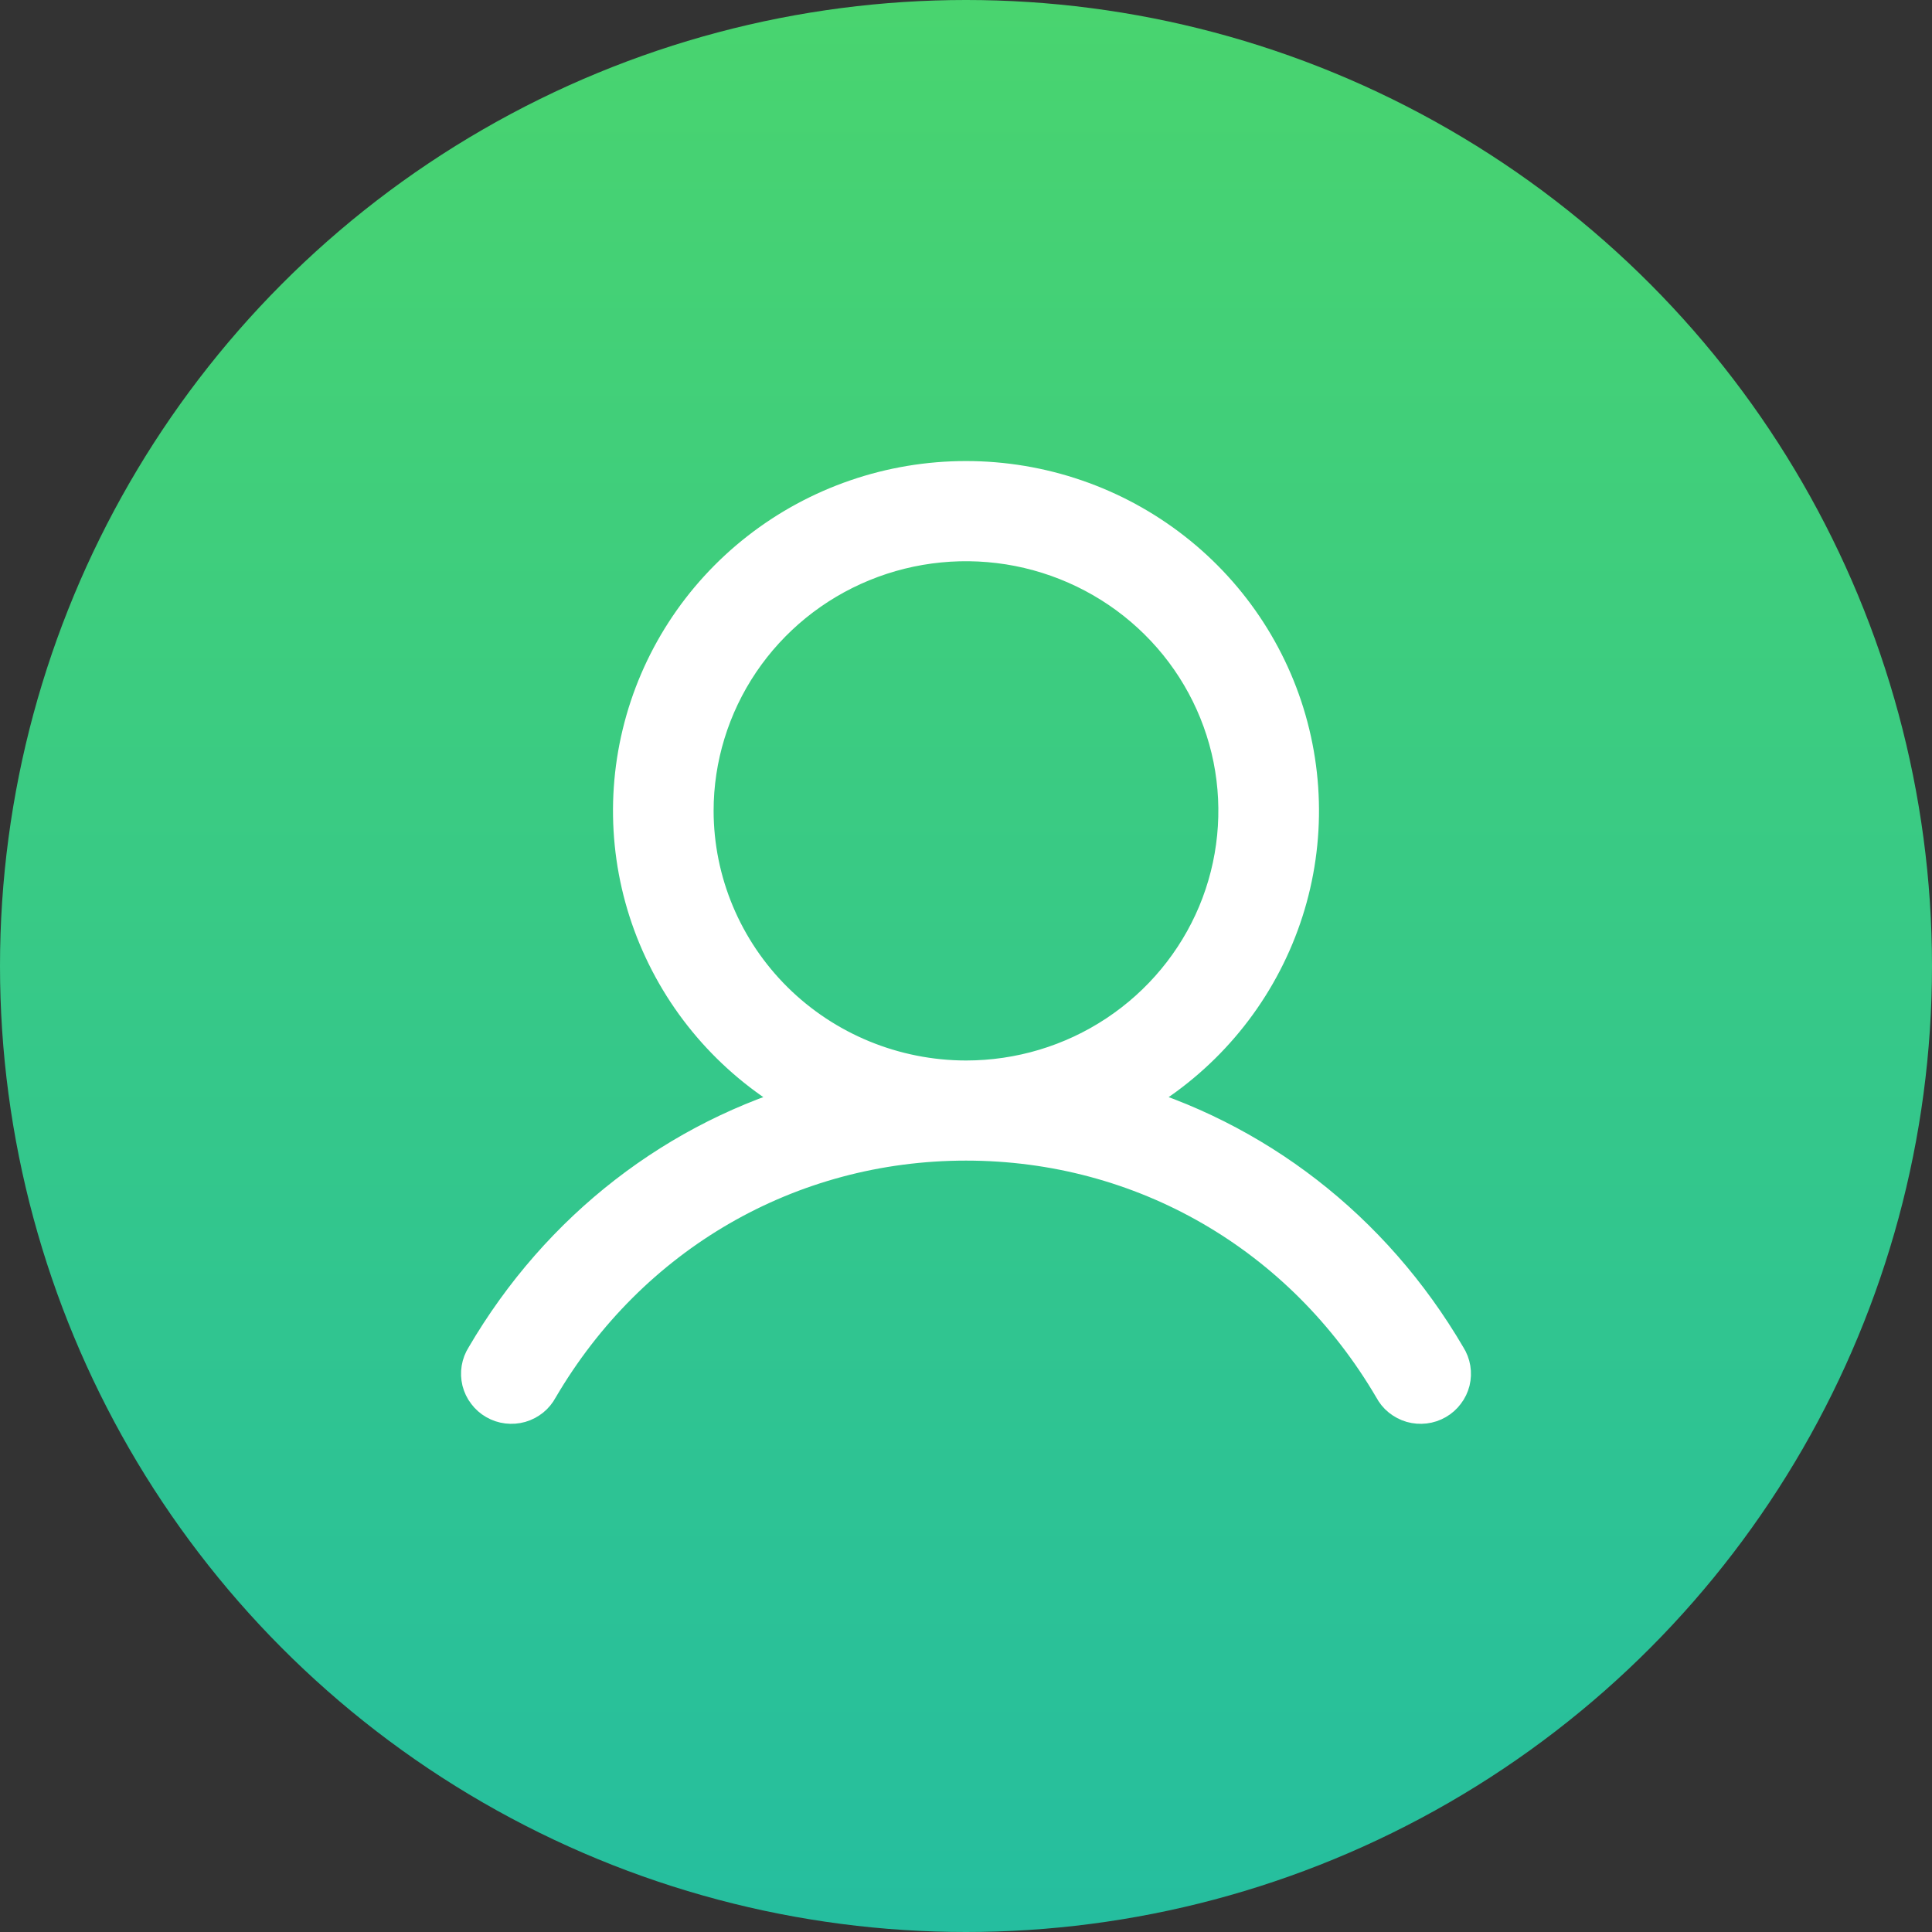 <svg width="22" height="22" viewBox="0 0 22 22" fill="none" xmlns="http://www.w3.org/2000/svg">
<rect x="0" y="0" width="22" height="22" fill="#333333" stroke="none"/>
<circle cx="11" cy="11" r="11" fill="url(#paint0_linear_194_6994)"/>
<path d="M16.45 15.472C15.598 14.015 14.261 12.993 12.708 12.56C13.463 12.18 14.067 11.559 14.422 10.797C14.778 10.036 14.863 9.178 14.666 8.363C14.469 7.547 14 6.821 13.335 6.302C12.669 5.782 11.847 5.5 11 5.5C10.153 5.5 9.331 5.782 8.665 6.302C8 6.821 7.531 7.547 7.334 8.363C7.137 9.178 7.222 10.036 7.578 10.797C7.933 11.559 8.537 12.18 9.292 12.56C7.739 12.992 6.402 14.015 5.55 15.472C5.527 15.508 5.511 15.549 5.504 15.592C5.497 15.634 5.499 15.678 5.509 15.72C5.52 15.761 5.538 15.801 5.565 15.835C5.591 15.87 5.624 15.899 5.661 15.92C5.699 15.942 5.741 15.956 5.784 15.961C5.827 15.966 5.871 15.963 5.913 15.951C5.955 15.939 5.994 15.918 6.028 15.891C6.061 15.864 6.089 15.83 6.109 15.792C7.144 14.022 8.972 12.966 11 12.966C13.028 12.966 14.856 14.022 15.891 15.792C15.911 15.83 15.938 15.864 15.972 15.891C16.006 15.918 16.045 15.939 16.087 15.951C16.129 15.963 16.173 15.966 16.216 15.961C16.259 15.956 16.301 15.942 16.339 15.92C16.376 15.899 16.409 15.87 16.435 15.835C16.462 15.801 16.48 15.761 16.491 15.72C16.501 15.678 16.503 15.634 16.496 15.592C16.489 15.549 16.473 15.508 16.45 15.472ZM7.876 9.233C7.876 8.622 8.06 8.024 8.403 7.515C8.746 7.007 9.234 6.61 9.805 6.376C10.375 6.142 11.003 6.081 11.609 6.2C12.215 6.32 12.772 6.614 13.209 7.047C13.646 7.479 13.943 8.03 14.064 8.63C14.184 9.23 14.122 9.852 13.886 10.417C13.649 10.982 13.249 11.465 12.735 11.805C12.222 12.145 11.618 12.326 11 12.326C10.172 12.325 9.378 11.999 8.792 11.419C8.207 10.839 7.877 10.053 7.876 9.233Z" fill="white" stroke="white" stroke-width="0.5"/>
<defs>
<linearGradient id="paint0_linear_194_6994" x1="11" y1="0" x2="11" y2="22" gradientUnits="userSpaceOnUse">
<stop stop-color="#49D46F"/>
<stop offset="1" stop-color="#25BE9F"/>
</linearGradient>
</defs>
</svg>
